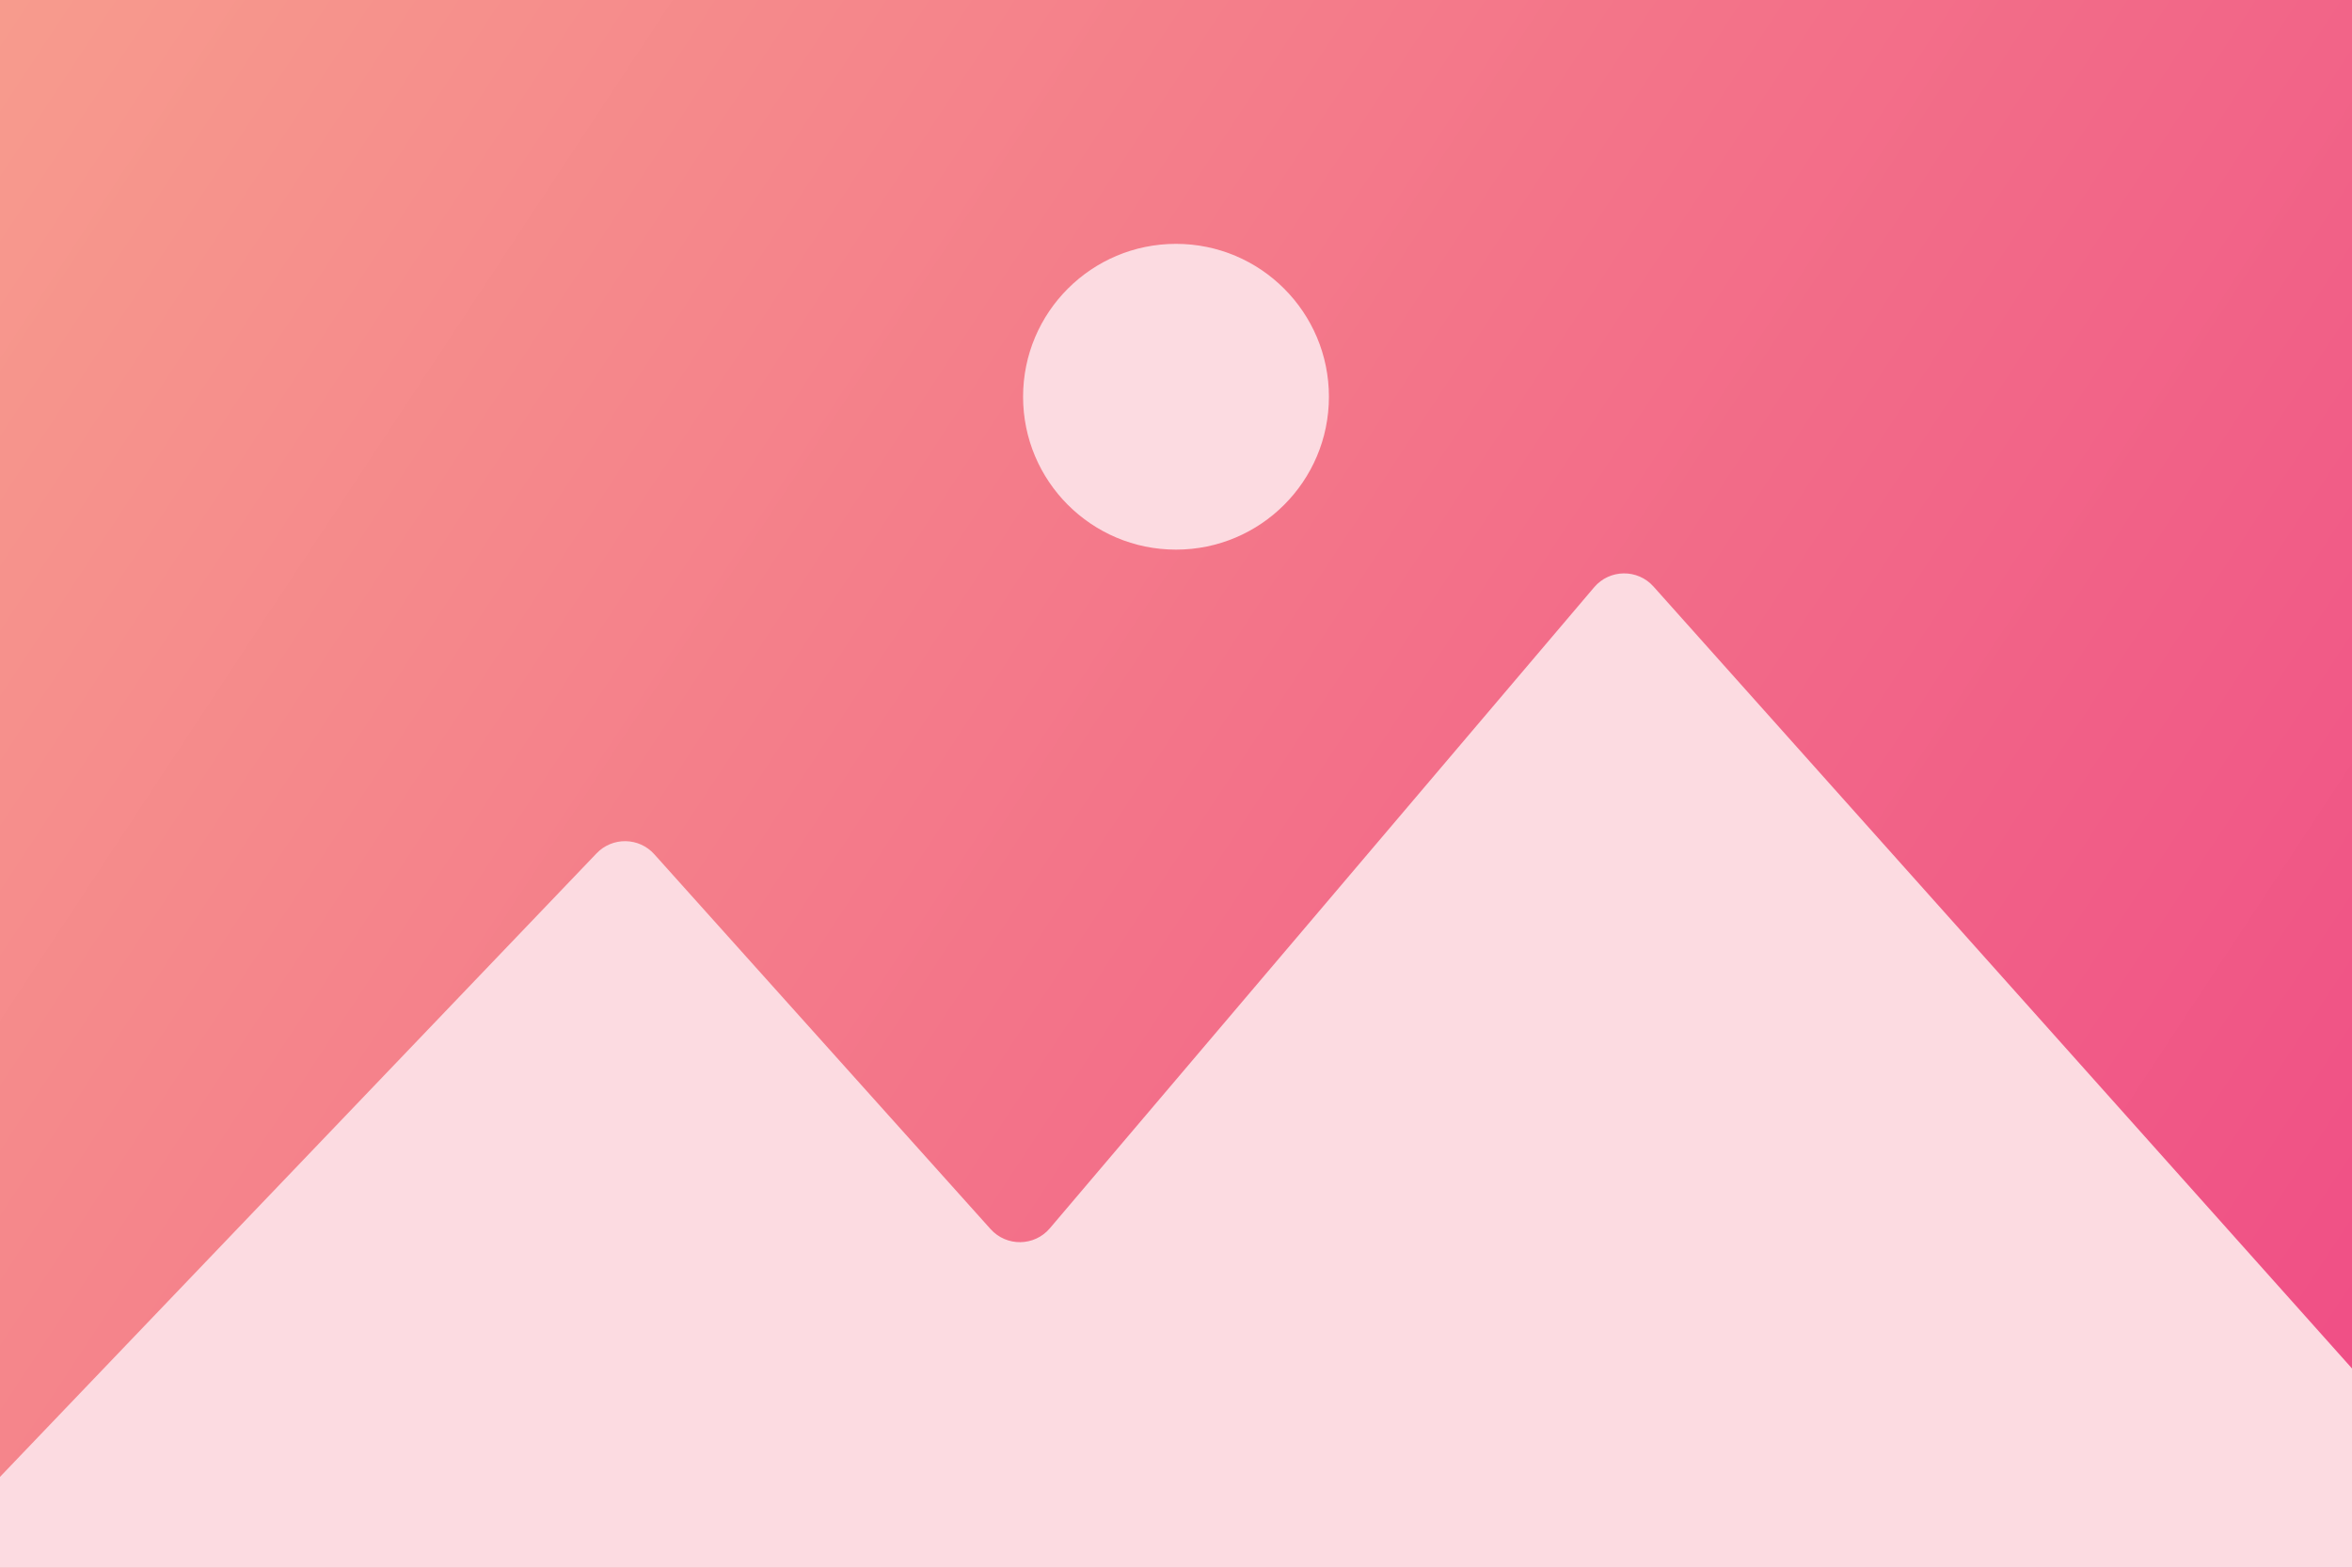 <svg width="1200" height="800" viewBox="0 0 1200 800" fill="none" xmlns="http://www.w3.org/2000/svg">
<g clip-path="url(#clip0_440_6)">
<g clip-path="url(#clip1_440_6)">
<path d="M1200 0H0V800H1200V0Z" fill="url(#paint0_linear_440_6)"/>
<path d="M600 280.48C643.089 280.48 678.02 245.55 678.02 202.46C678.02 159.371 643.089 124.44 600 124.44C556.911 124.44 521.98 159.371 521.98 202.46C521.98 245.55 556.911 280.48 600 280.48Z" fill="#FCDBE1"/>
<path d="M0 753.66L304.39 435.45C312.47 427.01 326.02 427.22 333.82 435.92L505.4 627.22C513.52 636.27 527.76 636.08 535.63 626.81L813.35 299.68C821.23 290.4 835.49 290.22 843.61 299.3L1200.01 698.35V800H0V753.66Z" fill="#FCDBE1"/>
</g>
</g>
<defs>
<linearGradient id="paint0_linear_440_6" x1="1403" y1="926.5" x2="-150" y2="-96.5" gradientUnits="userSpaceOnUse">
<stop stop-color="#EE3F84"/>
<stop offset="1" stop-color="#F8A58E"/>
</linearGradient>
<clipPath id="clip0_440_6">
<rect width="1200" height="800" fill="white"/>
</clipPath>
<clipPath id="clip1_440_6">
<rect width="1200" height="800" fill="white"/>
</clipPath>
</defs>
</svg>
